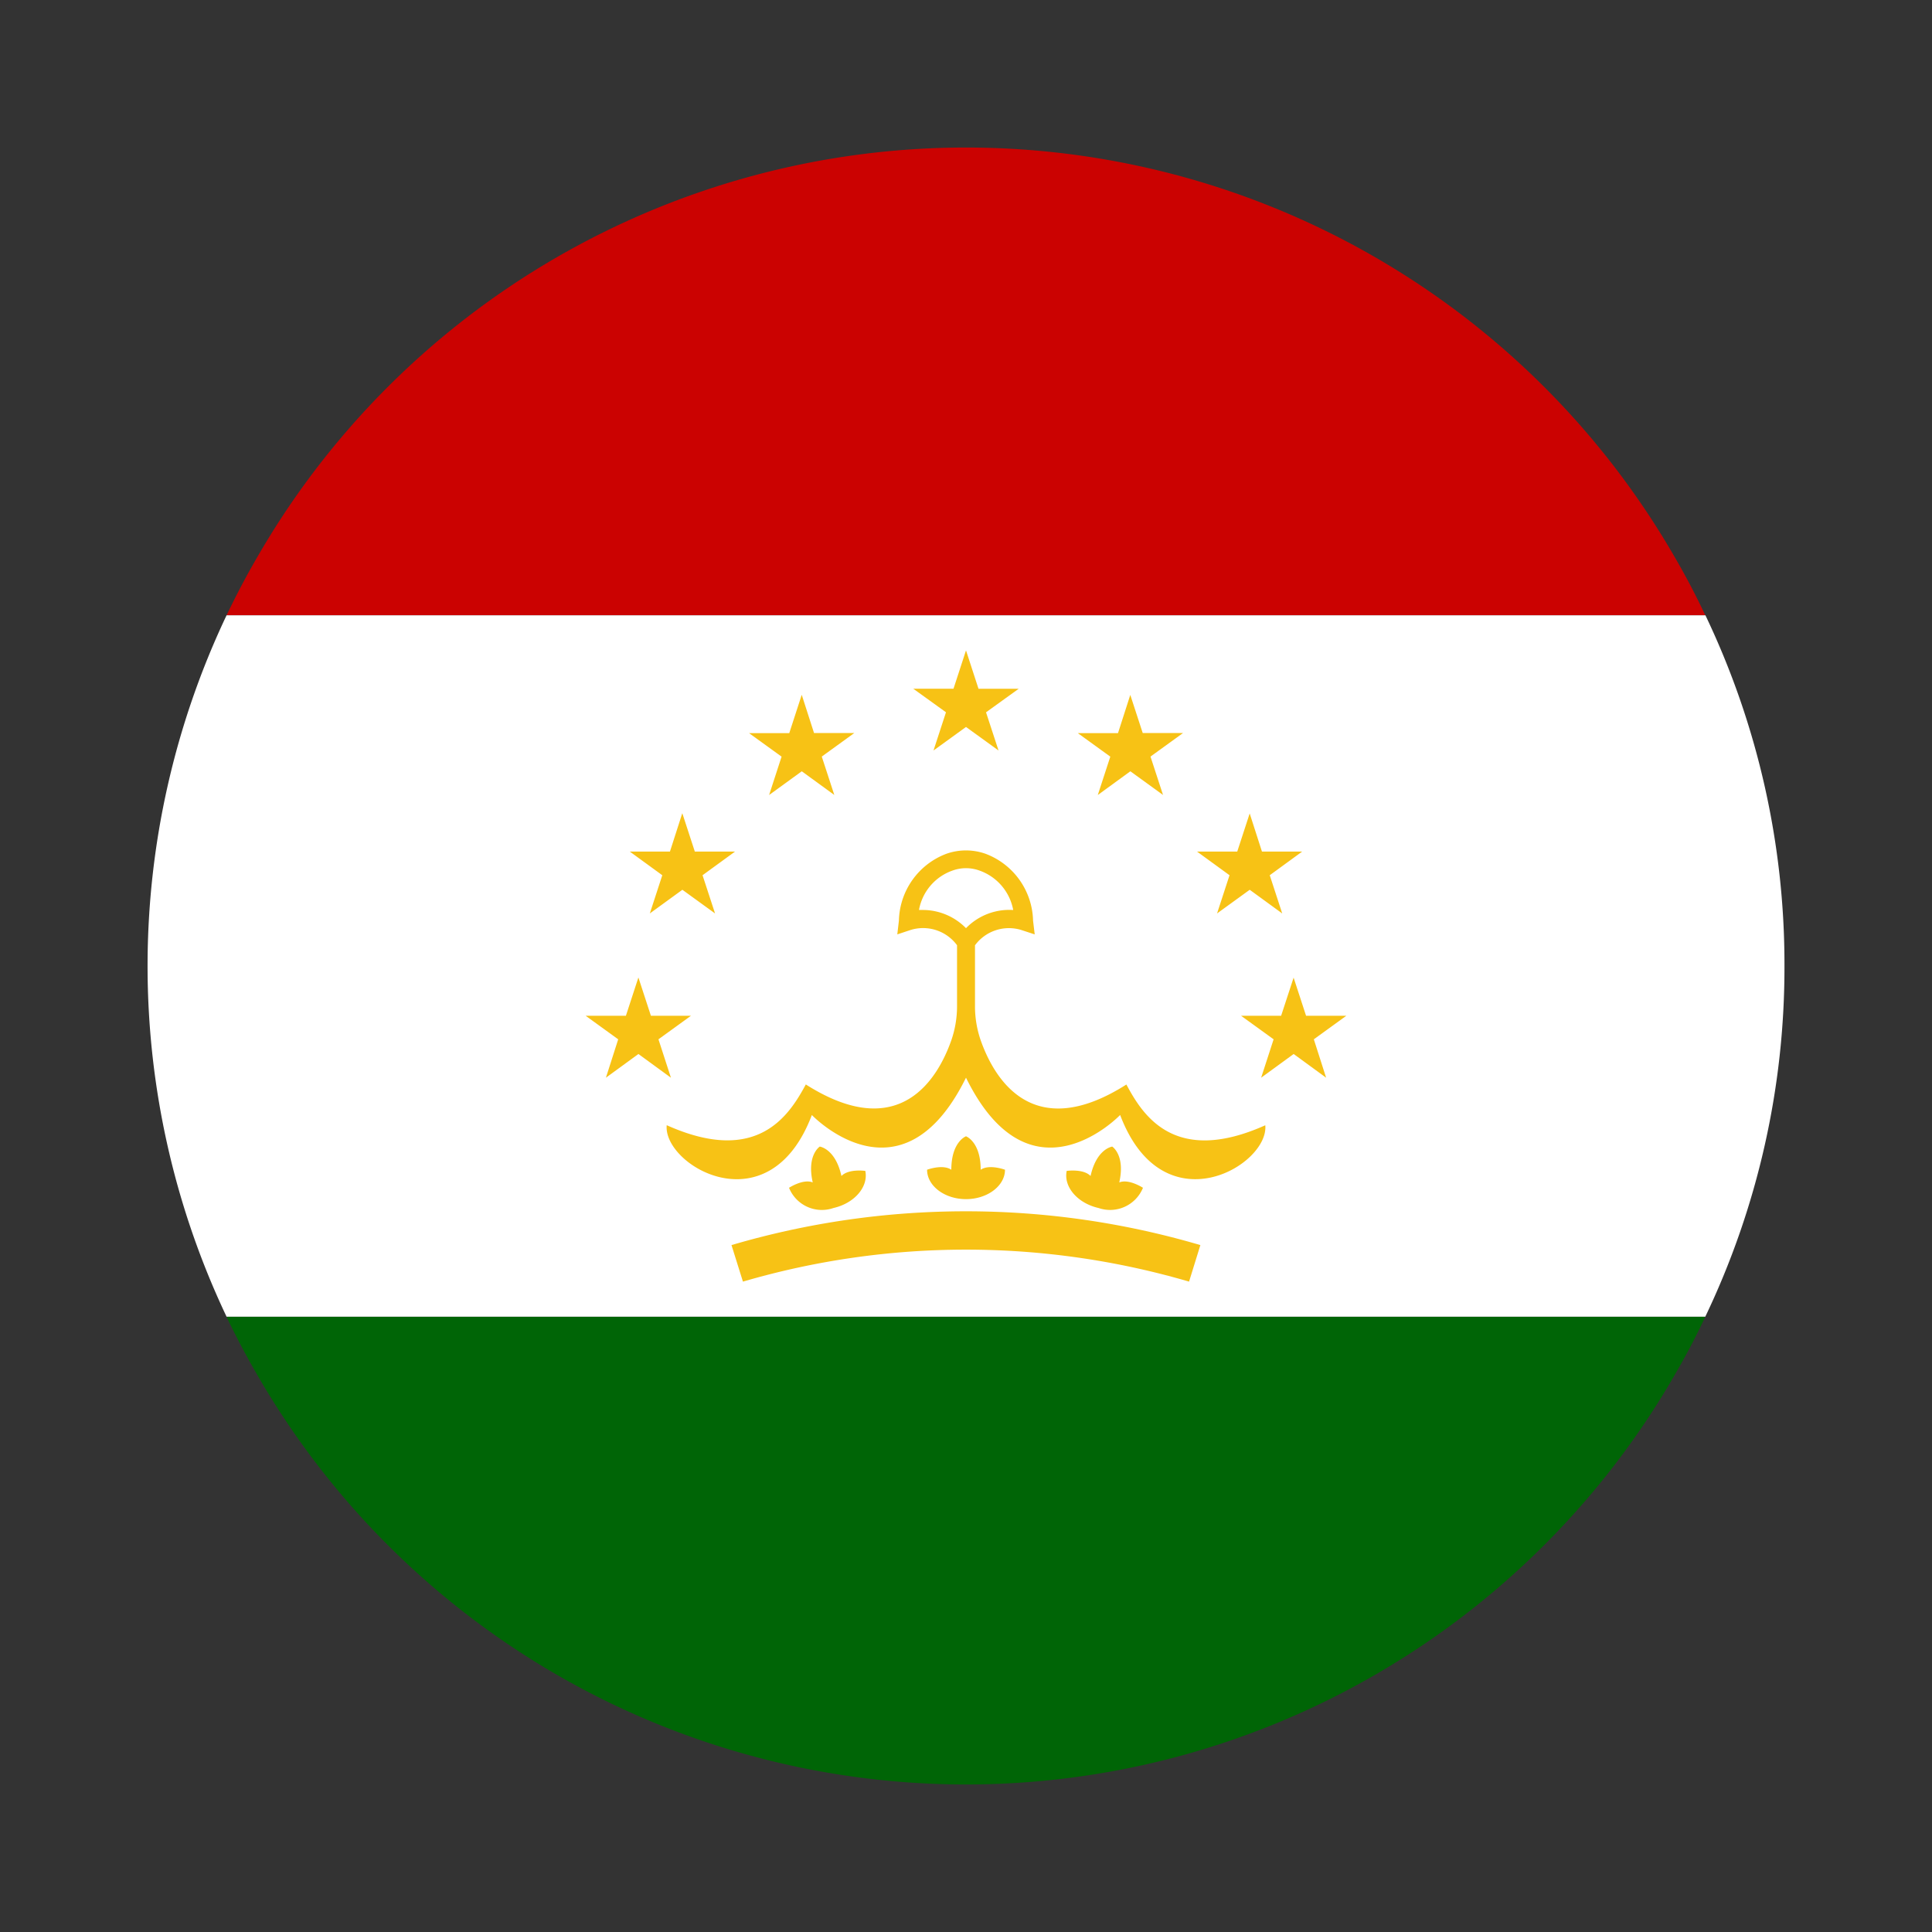 <svg xmlns="http://www.w3.org/2000/svg" viewBox="0 0 55 55"><rect x="0" y="0" width="55" height="55" fill="#333333" stroke="none"/><path d="M48.546 17.516H6.45c.27-.565.564-1.125.878-1.663a23.286 23.286 0 0 1 40.344 0c.314.538.608 1.098.874 1.663z" fill="#cb0201"/><path d="M48.546 37.484c-.266.57-.56 1.125-.874 1.663a23.286 23.286 0 0 1-40.344 0q-.47-.807-.88-1.663z" fill="#006506"/><path d="M50.8 27.5a23.04 23.04 0 0 1-2.254 9.984H6.45a23.286 23.286 0 0 1 0-19.968h42.1A23.04 23.04 0 0 1 50.8 27.5z" fill="#fff"/><path d="M33.85 36.485a22.6 22.6 0 0 0-12.7 0l-.326-1.04a23.632 23.632 0 0 1 13.348 0zM27.918 33.3c0-.8-.418-.952-.418-.952s-.418.152-.418.952c-.246-.167-.69 0-.69 0 0 .46.5.837 1.108.837s1.11-.377 1.11-.837c0 0-.446-.167-.692 0zM23.954 33.478c-.173-.78-.617-.837-.617-.837s-.377.242-.2 1.02c-.272-.11-.675.153-.675.153a1.008 1.008 0 0 0 1.266.575c.6-.136 1-.607.905-1.056-.004 0-.475-.068-.68.146zM31.046 33.478c.173-.78.617-.837.617-.837s.377.242.2 1.02c.272-.11.675.153.675.153a1.01 1.01 0 0 1-1.266.575c-.6-.136-1-.607-.905-1.056.004 0 .475-.068.68.146zM27.5 18.515l.356 1.093H29l-.93.67.356 1.087-.926-.67-.925.67.355-1.088-.93-.67h1.144l.356-1.092zM19.425 23.154l.355 1.088h1.146l-.926.674.356 1.088-.93-.674-.927.674.355-1.088-.926-.674h1.144l.35-1.088zM35.575 23.154l.35 1.088h1.146l-.924.674.355 1.088-.925-.674-.93.674.355-1.088-.926-.674h1.146l.355-1.088zM36.826 27.83l.355 1.087h1.146l-.925.67.35 1.093-.924-.675-.926.675.355-1.093-.926-.67h1.14l.356-1.088zM18.175 27.83l.355 1.087h1.14l-.925.67.355 1.093-.925-.675-.926.675.35-1.093-.926-.67h1.145l.355-1.088zM22.824 19.78l.35 1.088h1.146l-.926.67.357 1.093-.926-.674-.93.675.355-1.092-.927-.67h1.146l.354-1.088zM32.176 19.78l.355 1.088h1.147l-.926.67.357 1.093-.93-.674-.927.675.356-1.092-.926-.67h1.145l.35-1.088zM36.02 32.034c-2.605 1.167-3.5-.313-3.954-1.16-2.7 1.715-3.78-.215-4.148-1.26a2.965 2.965 0 0 1-.162-.974v-1.73a1.2 1.2 0 0 1 1.318-.435l.382.125-.047-.392a2.087 2.087 0 0 0-1.345-1.9 1.674 1.674 0 0 0-1.13 0 2.087 2.087 0 0 0-1.344 1.9l-.046.392.377-.125a1.2 1.2 0 0 1 1.324.434v1.73a2.965 2.965 0 0 1-.162.973c-.367 1.046-1.444 2.976-4.143 1.26-.46.848-1.355 2.328-3.96 1.16-.11 1.147 2.913 2.93 4.132-.29 0 0 2.547 2.676 4.388-1.063 1.836 3.74 4.388 1.062 4.388 1.062 1.22 3.22 4.242 1.438 4.132.292zm-9.728-6.13h-.13a1.46 1.46 0 0 1 .946-1.118 1.125 1.125 0 0 1 .784 0 1.475 1.475 0 0 1 .952 1.12 1.717 1.717 0 0 0-1.344.517 1.724 1.724 0 0 0-1.208-.518z" fill="#f7c215"/></svg>